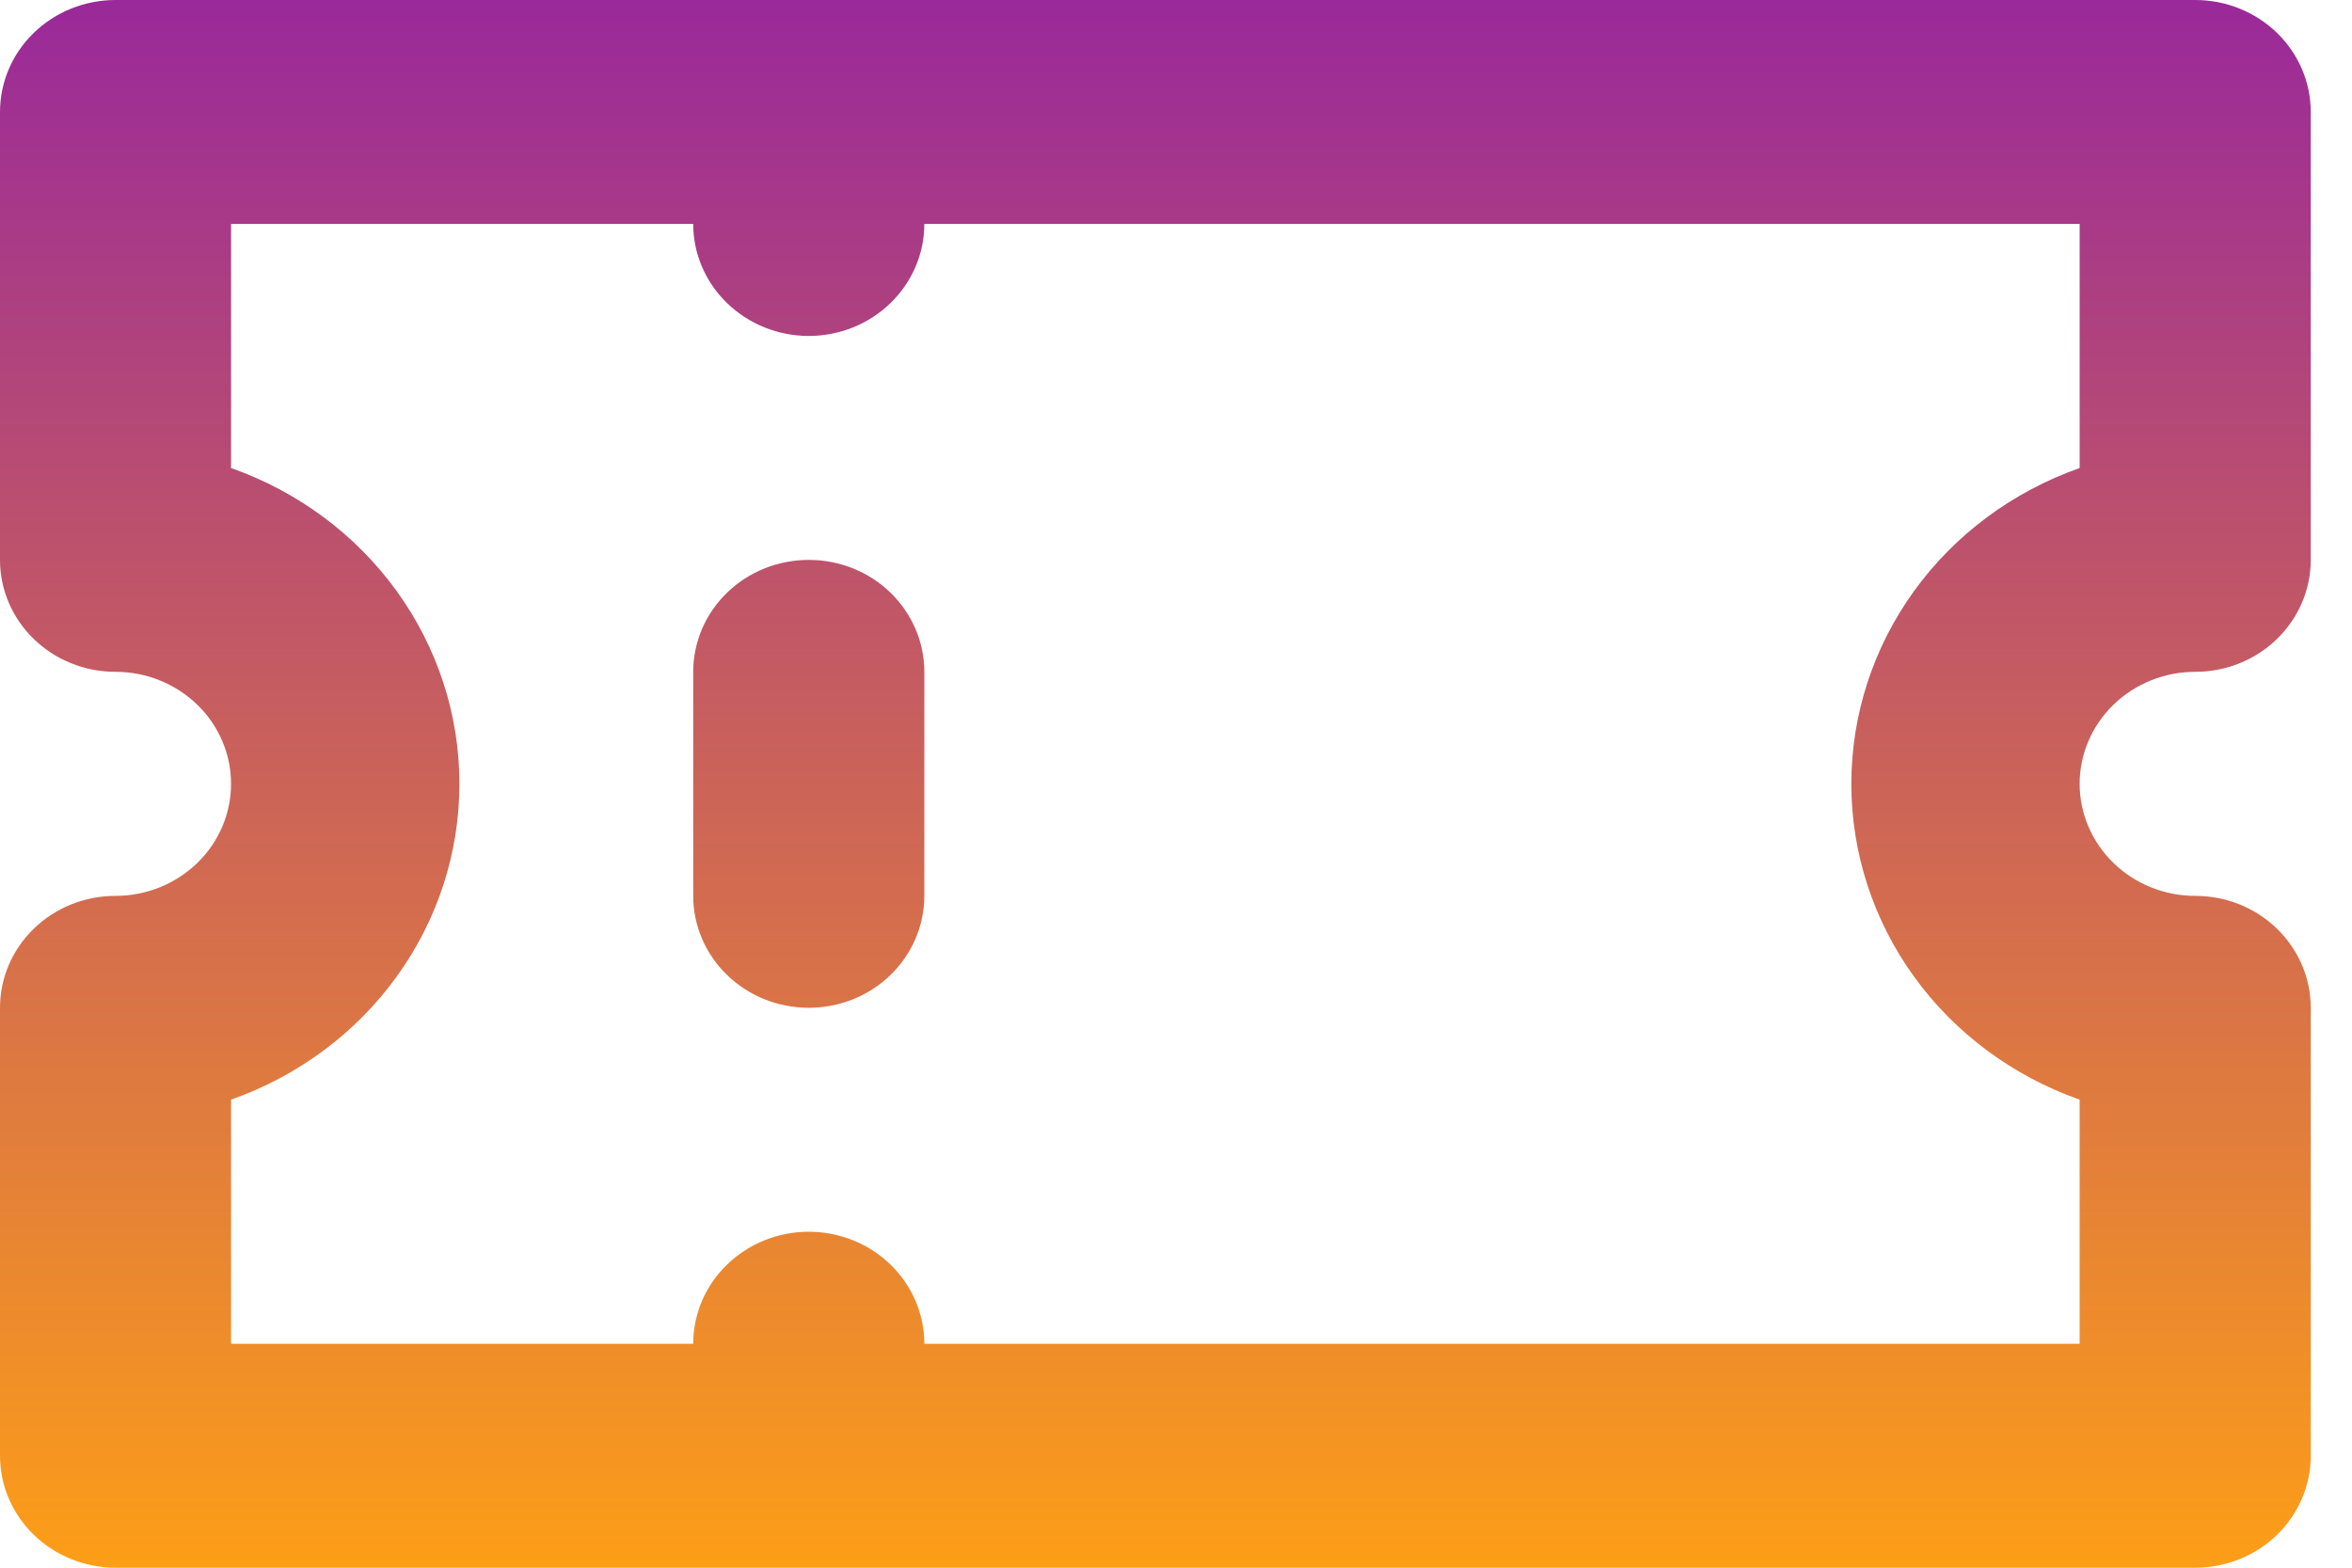 <svg width="30" height="20" viewBox="0 0 30 20" fill="none" xmlns="http://www.w3.org/2000/svg">
    <path d="M10.316 7.143C9.925 7.143 9.55 7.293 9.274 7.561C8.997 7.829 8.842 8.193 8.842 8.571V11.429C8.842 11.807 8.997 12.171 9.274 12.439C9.55 12.707 9.925 12.857 10.316 12.857C10.707 12.857 11.082 12.707 11.358 12.439C11.634 12.171 11.79 11.807 11.79 11.429V8.571C11.79 8.193 11.634 7.829 11.358 7.561C11.082 7.293 10.707 7.143 10.316 7.143ZM28 8.571C28.391 8.571 28.766 8.421 29.042 8.153C29.318 7.885 29.474 7.522 29.474 7.143V1.429C29.474 1.05 29.318 0.686 29.042 0.418C28.766 0.151 28.391 0 28 0H1.474C1.083 0 0.708 0.151 0.432 0.418C0.155 0.686 0 1.05 0 1.429V7.143C0 7.522 0.155 7.885 0.432 8.153C0.708 8.421 1.083 8.571 1.474 8.571C1.865 8.571 2.239 8.722 2.516 8.99C2.792 9.258 2.947 9.621 2.947 10C2.947 10.379 2.792 10.742 2.516 11.01C2.239 11.278 1.865 11.429 1.474 11.429C1.083 11.429 0.708 11.579 0.432 11.847C0.155 12.115 0 12.478 0 12.857V18.571C0 18.95 0.155 19.314 0.432 19.582C0.708 19.849 1.083 20 1.474 20H28C28.391 20 28.766 19.849 29.042 19.582C29.318 19.314 29.474 18.95 29.474 18.571V12.857C29.474 12.478 29.318 12.115 29.042 11.847C28.766 11.579 28.391 11.429 28 11.429C27.609 11.429 27.234 11.278 26.958 11.01C26.682 10.742 26.526 10.379 26.526 10C26.526 9.621 26.682 9.258 26.958 8.99C27.234 8.722 27.609 8.571 28 8.571ZM26.526 5.971C25.673 6.272 24.935 6.819 24.414 7.54C23.893 8.261 23.614 9.12 23.614 10C23.614 10.88 23.893 11.739 24.414 12.46C24.935 13.181 25.673 13.728 26.526 14.029V17.143H11.79C11.79 16.764 11.634 16.401 11.358 16.133C11.082 15.865 10.707 15.714 10.316 15.714C9.925 15.714 9.55 15.865 9.274 16.133C8.997 16.401 8.842 16.764 8.842 17.143H2.947V14.029C3.801 13.728 4.538 13.181 5.059 12.46C5.581 11.739 5.86 10.88 5.86 10C5.86 9.12 5.581 8.261 5.059 7.54C4.538 6.819 3.801 6.272 2.947 5.971V2.857H8.842C8.842 3.236 8.997 3.599 9.274 3.867C9.55 4.135 9.925 4.286 10.316 4.286C10.707 4.286 11.082 4.135 11.358 3.867C11.634 3.599 11.79 3.236 11.79 2.857H26.526V5.971Z" fill="url(#paint0_linear_155_1357)"/>
    <defs>
        <linearGradient id="paint0_linear_155_1357" x1="14.737" y1="0" x2="14.737" y2="20" gradientUnits="userSpaceOnUse">
            <stop stop-color="#9A299A"/>
            <stop offset="1" stop-color="#FD9E17"/>
        </linearGradient>
    </defs>
</svg>
